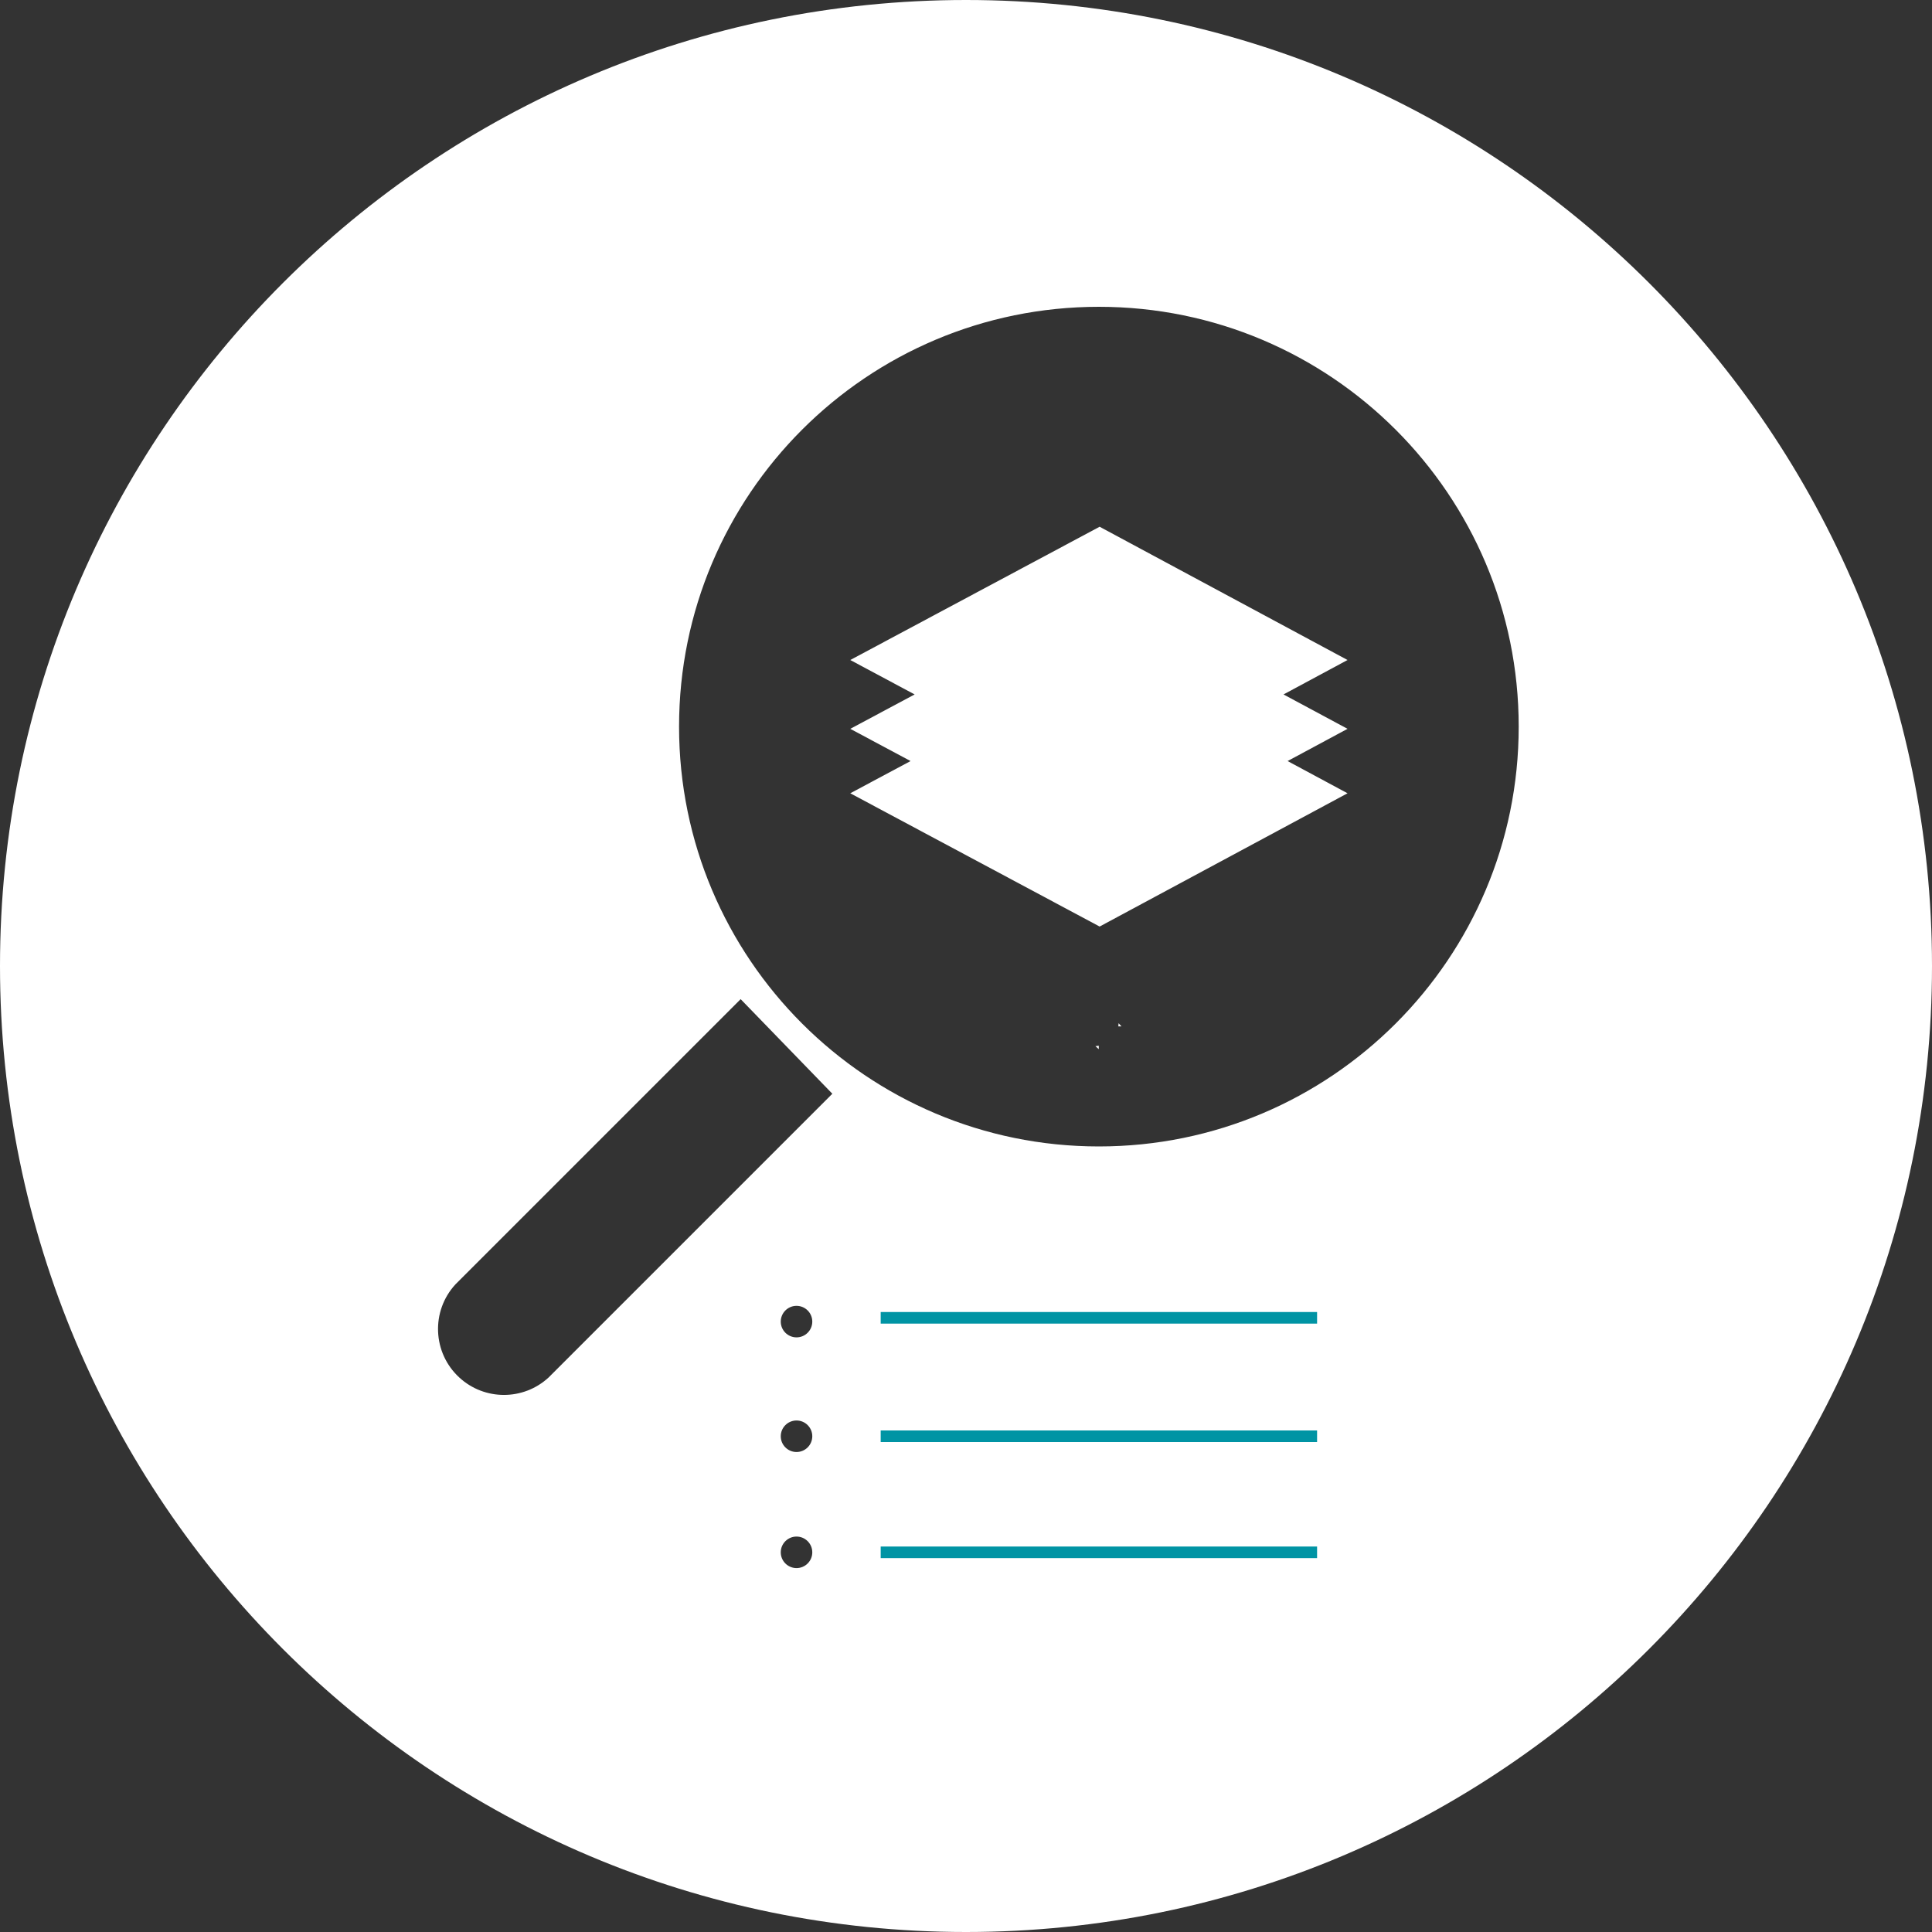 <?xml version="1.0" encoding="UTF-8"?>
<svg id="Layer_2" data-name="Layer 2" xmlns="http://www.w3.org/2000/svg" viewBox="0 0 500 500">
  <rect x="0" y="0" width="500" height="500" fill="#333333" stroke="none"/>
  <defs>
    <style>
      .cls-1 {
        fill: none;
        stroke: #0094a4;
        stroke-miterlimit: 10;
        stroke-width: 3px;
      }

      .cls-2 {
        fill: #fff;
      }

      .cls-3 {
        fill: #fdfdfd;
      }
    </style>
  </defs>
  <g id="Layer_1-2" data-name="Layer 1">
    <path class="cls-3" d="m133.5,54.71c-.4,1.37-1.41,1.06-2.38.87.32-1.6.81-2.71,2.38-.87Z"/>
    <path class="cls-3" d="m447.26,341.05c-.3-.84.25-1.09.9-1.27-.3.42-.6.84-.9,1.27Z"/>
    <path class="cls-3" d="m381.98,424.77c.24-.62.49-1.23,1.36-.96-.45.32-.91.64-1.36.96Z"/>
    <path class="cls-3" d="m322.16,59.33c-1.01.01-1.92-.18-2.45-1.16,2.28-2.69,2.07-.13,2.45,1.16Z"/>
    <path class="cls-3" d="m311.45,178.37c.01.3.02.59.02.89-.28-.03-.56-.06-.85-.09.28-.27.55-.53.83-.8Z"/>
    <path class="cls-3" d="m37.98,216.47c-.3.27-.59.54-.89.81-.17-.78.04-1.14.89-.81Z"/>
    <path class="cls-3" d="m290.24,265.63h-.41s-.41,0-.41,0c.02-.27.05-.54.07-.82.25.27.49.54.74.81Z"/>
    <path class="cls-3" d="m284.36,270.63c0,.3,0,.6,0,.9-.29-.26-.58-.52-.86-.78.29-.04.58-.08.87-.12Z"/>
    <g>
      <path class="cls-2" d="m250,0C111.93,0,0,111.93,0,250s111.93,250,250,250,250-111.93,250-250S388.07,0,250,0Zm-43.86,405.82c-2.25,0-4.08-1.83-4.08-4.08s1.83-4.08,4.08-4.08,4.08,1.83,4.08,4.08-1.83,4.08-4.08,4.08Zm0-30.04c-2.25,0-4.08-1.83-4.08-4.08s1.83-4.08,4.08-4.08,4.08,1.83,4.08,4.08-1.83,4.08-4.08,4.08Zm0-29.67c-2.25,0-4.08-1.83-4.08-4.08s1.83-4.08,4.08-4.08,4.08,1.83,4.08,4.08-1.83,4.08-4.08,4.08Zm-64.16,10.38c-6.53,6.02-16.59,6.02-23.12,0-6.93-6.39-7.37-17.18-.98-24.11l73.8-73.8,23.73,24.48-73.43,73.43Zm142.41-59.79c-60,0-108.65-48.64-108.65-108.65s48.64-108.65,108.65-108.65,108.65,48.64,108.65,108.65-48.64,108.65-108.65,108.65Z"/>
      <polygon class="cls-2" points="284.58 136.32 220.05 170.81 236.71 179.72 220.05 188.62 235.65 196.96 220.05 205.3 284.58 239.79 348.74 205.3 333.23 196.96 348.74 188.62 332.17 179.72 348.74 170.81 284.58 136.32"/>
    </g>
    <line class="cls-1" x1="340.86" y1="341.05" x2="227.92" y2="341.05"/>
    <line class="cls-1" x1="340.86" y1="371.7" x2="227.92" y2="371.7"/>
    <line class="cls-1" x1="340.86" y1="401.74" x2="227.92" y2="401.74"/>
  </g>
</svg>